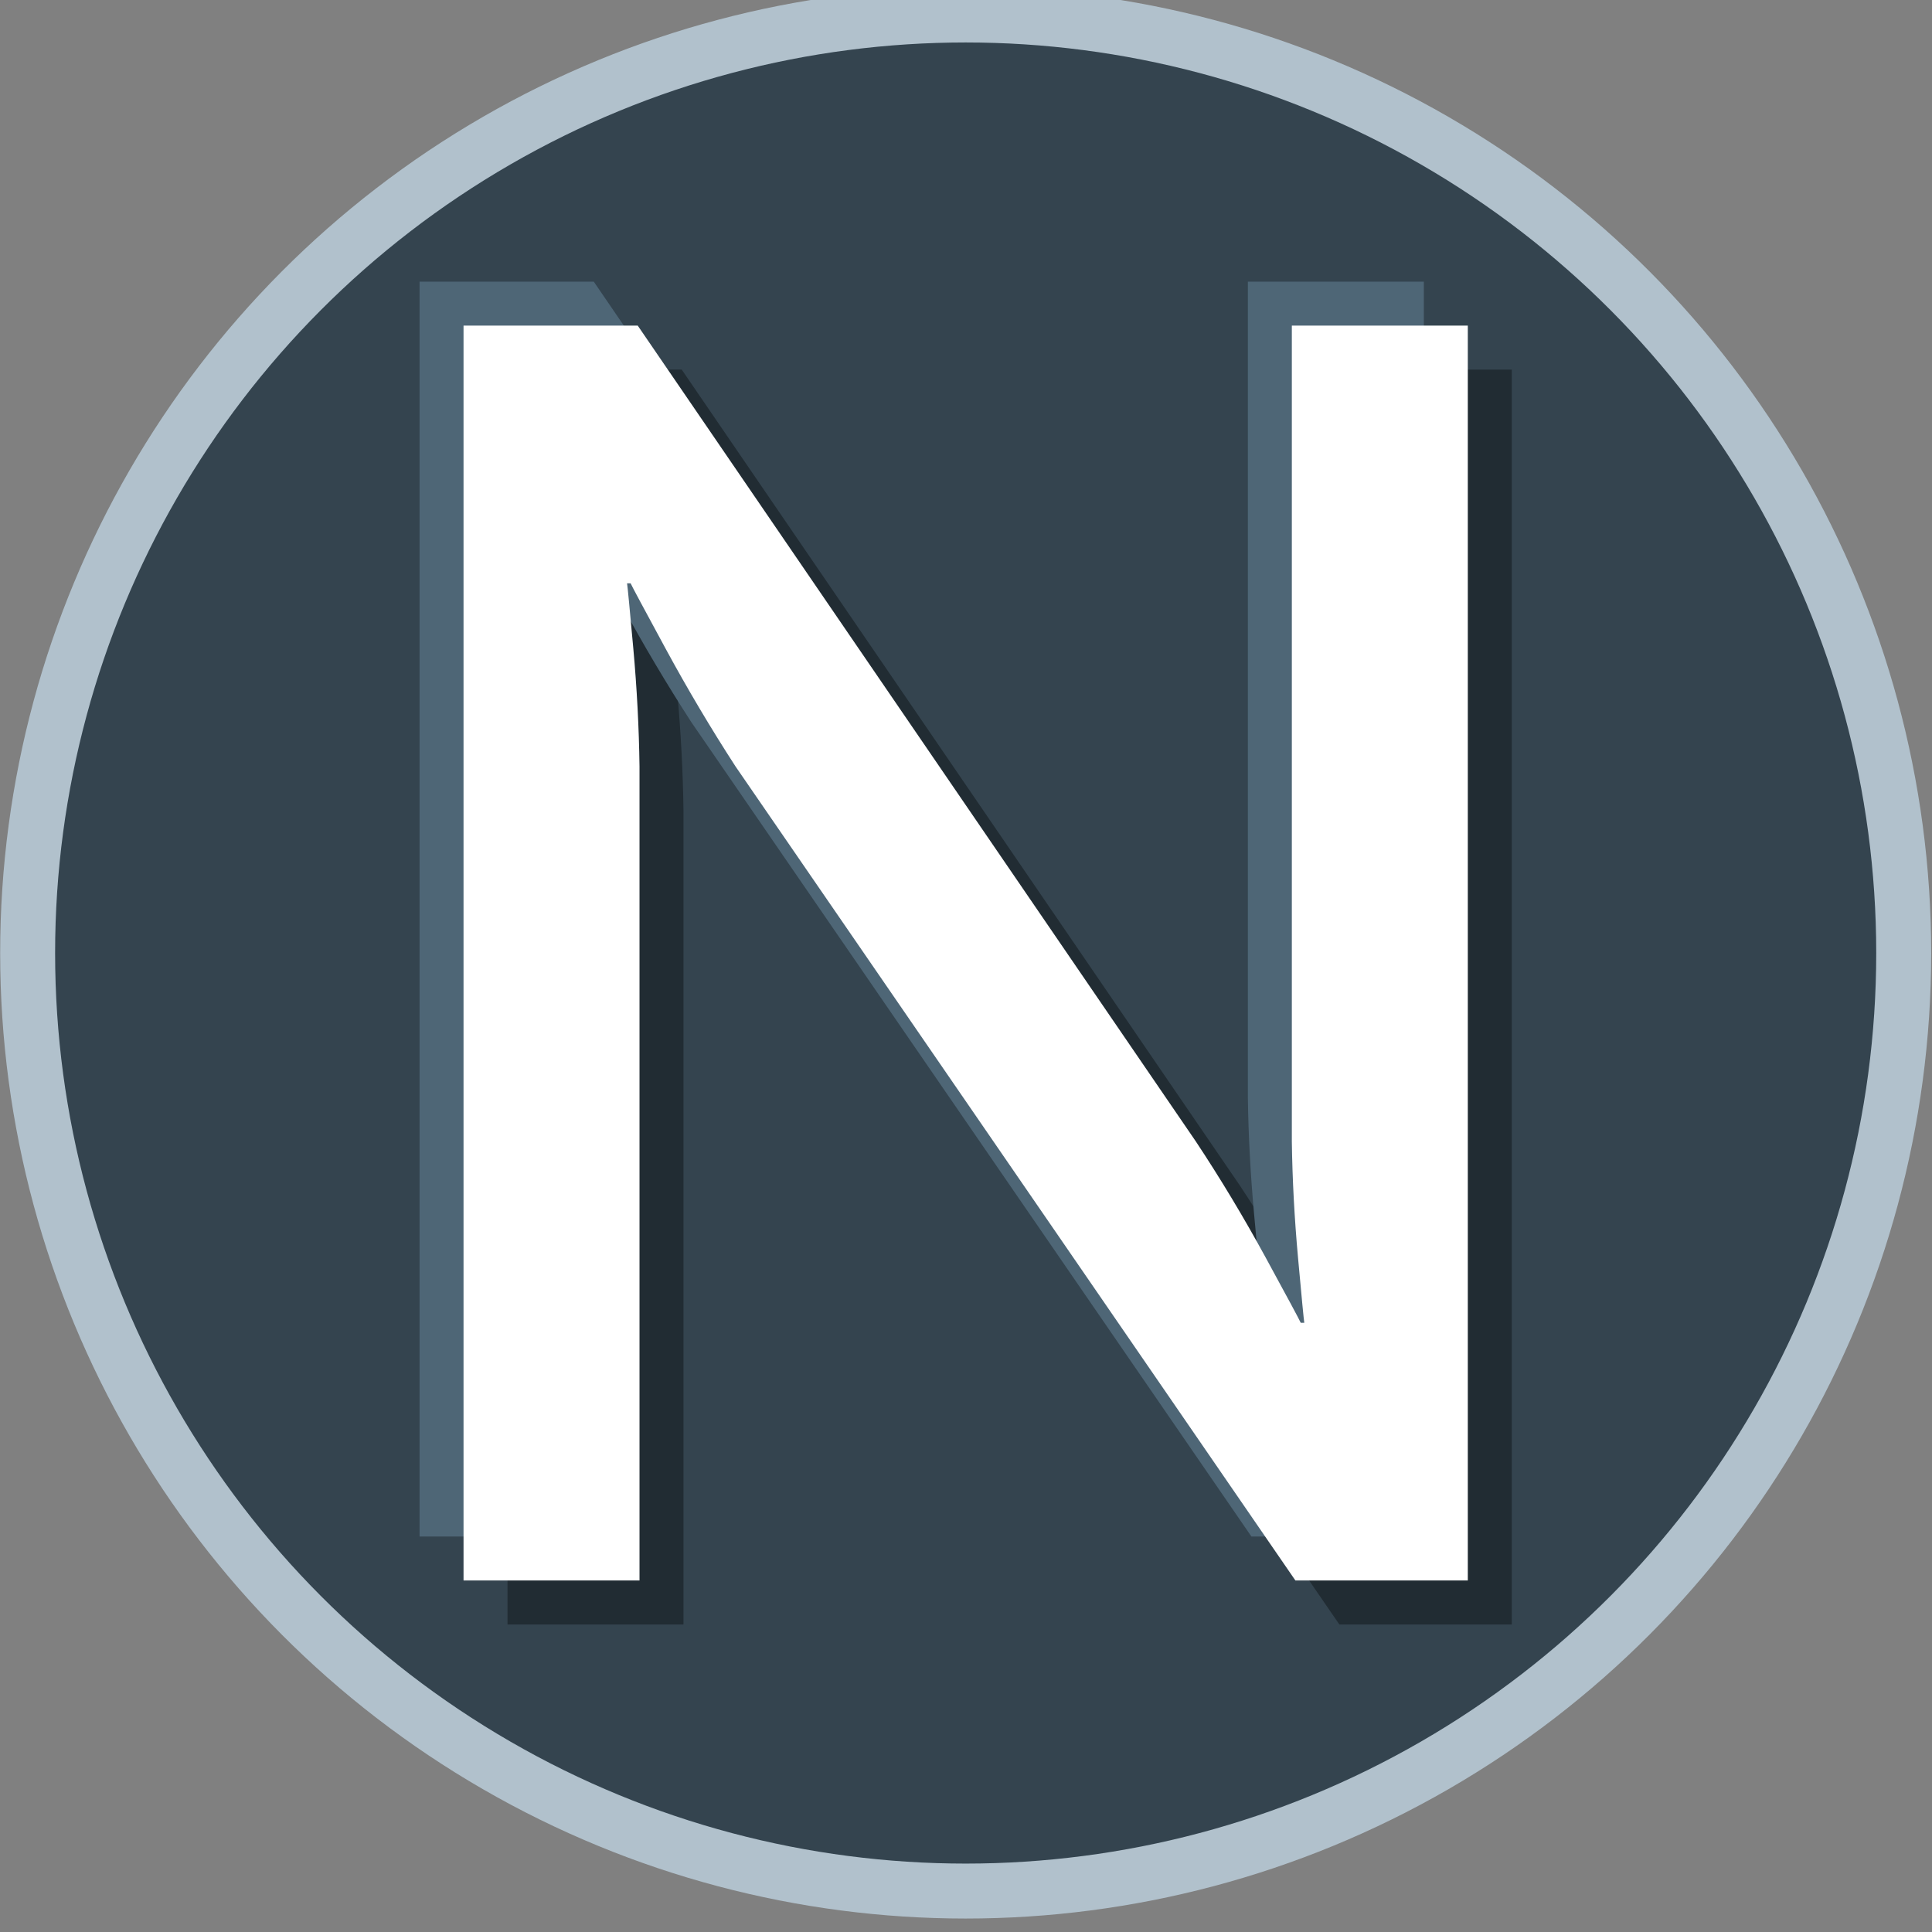<?xml version="1.0" encoding="UTF-8" standalone="no"?>
<!-- Created with Inkscape (http://www.inkscape.org/) -->

<svg
   xmlns:dc="http://purl.org/dc/elements/1.1/"
   xmlns:cc="http://creativecommons.org/ns#"
   xmlns:rdf="http://www.w3.org/1999/02/22-rdf-syntax-ns#"
   xmlns:svg="http://www.w3.org/2000/svg"
   xmlns="http://www.w3.org/2000/svg"
   xmlns:sodipodi="http://sodipodi.sourceforge.net/DTD/sodipodi-0.dtd"
   xmlns:inkscape="http://www.inkscape.org/namespaces/inkscape"
   width="70.277"
   height="70.277"
   id="svg2"
   version="1.1"
   inkscape:version="0.92.4 (5da689c313, 2019-01-14)"
   sodipodi:docname="numbas-icon.svg"
   inkscape:export-filename="/home/christian/numbas/logo/numbas-icon.png"
   inkscape:export-xdpi="699.40997"
   inkscape:export-ydpi="699.40997">
  <rect width="100%" height="100%" fill="#808080" stroke="none"/>
  <defs
     id="defs4" />
  <sodipodi:namedview
     id="base"
     pagecolor="#ffffff"
     bordercolor="#666666"
     borderopacity="1.0"
     inkscape:pageopacity="0.0"
     inkscape:pageshadow="2"
     inkscape:zoom="2.02"
     inkscape:cx="-0.0076988544"
     inkscape:cy="26.370804"
     inkscape:document-units="px"
     inkscape:current-layer="text2985"
     showgrid="false"
     inkscape:window-width="1850"
     inkscape:window-height="1016"
     inkscape:window-x="70"
     inkscape:window-y="27"
     inkscape:window-maximized="1"
     fit-margin-top="0"
     fit-margin-left="0"
     fit-margin-right="0"
     fit-margin-bottom="0"
     inkscape:snap-global="false"
     inkscape:showpageshadow="true"
     showborder="true" />
  <g
     inkscape:label="Layer 1"
     inkscape:groupmode="layer"
     id="layer1"
     transform="translate(12.303,-993.613)">
    <g
       style="font-style:normal;font-weight:normal;font-size:40px;line-height:125%;font-family:Sans;letter-spacing:0px;word-spacing:0px;fill:#34444f;fill-opacity:1;stroke:none"
       id="text2985"
       transform="matrix(0.898,0,0,0.898,0,106.858)">
      <circle
         style="fill:#34444f;fill-opacity:1;stroke:#b1c1cc;stroke-width:2.226;stroke-miterlimit:4;stroke-dasharray:none;stroke-opacity:1"
         id="path4159"
         cx="25.416"
         cy="1026.082"
         r="37.997" />
      <path
         inkscape:connector-curvature="0"
         id="path840"
         style="font-size:72px;font-family:'Museo Sans 500';-inkscape-font-specification:'Museo Sans 500';fill:#212c33;fill-opacity:1"
         d="m 6.857,1053.28 h 7.128 v -32.976 c -0.021,-1.569 -0.105,-3.165 -0.252,-4.788 -0.147,-1.623 -0.231,-2.499 -0.252,-2.628 h 0.144 c 0.06,0.134 0.534,1.018 1.422,2.655 0.888,1.637 1.83,3.223 2.826,4.761 l 22.68,32.976 h 6.984 v -50.831 h -7.128 v 33.048 c 0.021,1.534 0.105,3.11 0.252,4.725 0.147,1.615 0.231,2.489 0.252,2.619 h -0.144 c -0.06,-0.135 -0.534,-1.017 -1.422,-2.646 -0.888,-1.629 -1.83,-3.195 -2.826,-4.698 L 13.913,1002.448 H 6.857 Z" />
      <path
         inkscape:connector-curvature="0"
         id="path844"
         style="font-size:72px;font-family:'Museo Sans 500';-inkscape-font-specification:'Museo Sans 500';fill:#4e6676;fill-opacity:1"
         d="m 3.295,1049.718 h 7.128 v -32.976 c -0.021,-1.569 -0.105,-3.165 -0.252,-4.788 -0.147,-1.623 -0.231,-2.499 -0.252,-2.628 h 0.144 c 0.06,0.134 0.534,1.018 1.422,2.655 0.888,1.637 1.83,3.223 2.826,4.761 l 22.68,32.976 h 6.984 v -50.831 h -7.128 v 33.048 c 0.021,1.534 0.105,3.11 0.252,4.725 0.147,1.615 0.231,2.489 0.252,2.619 h -0.144 c -0.06,-0.135 -0.534,-1.017 -1.422,-2.646 -0.888,-1.629 -1.83,-3.195 -2.826,-4.698 L 10.351,998.886 H 3.295 Z" />
      <path
         d="M 5.076,1051.498 H 12.204 v -32.976 c -0.021,-1.569 -0.105,-3.165 -0.252,-4.788 -0.147,-1.623 -0.231,-2.499 -0.252,-2.628 h 0.144 c 0.06,0.134 0.534,1.018 1.422,2.655 0.888,1.637 1.83,3.223 2.826,4.761 l 22.68,32.976 h 6.984 v -50.831 H 38.628 v 33.048 c 0.021,1.534 0.105,3.11 0.252,4.725 0.147,1.615 0.231,2.489 0.252,2.619 h -0.144 c -0.06,-0.135 -0.534,-1.017 -1.422,-2.646 -0.888,-1.629 -1.83,-3.195 -2.826,-4.698 L 12.132,1000.667 H 5.076 Z"
         style="font-size:72px;font-family:'Museo Sans 500';-inkscape-font-specification:'Museo Sans 500';fill:#ffffff;fill-opacity:1"
         id="path3758"
         inkscape:connector-curvature="0" />
    </g>
  </g>
</svg>
